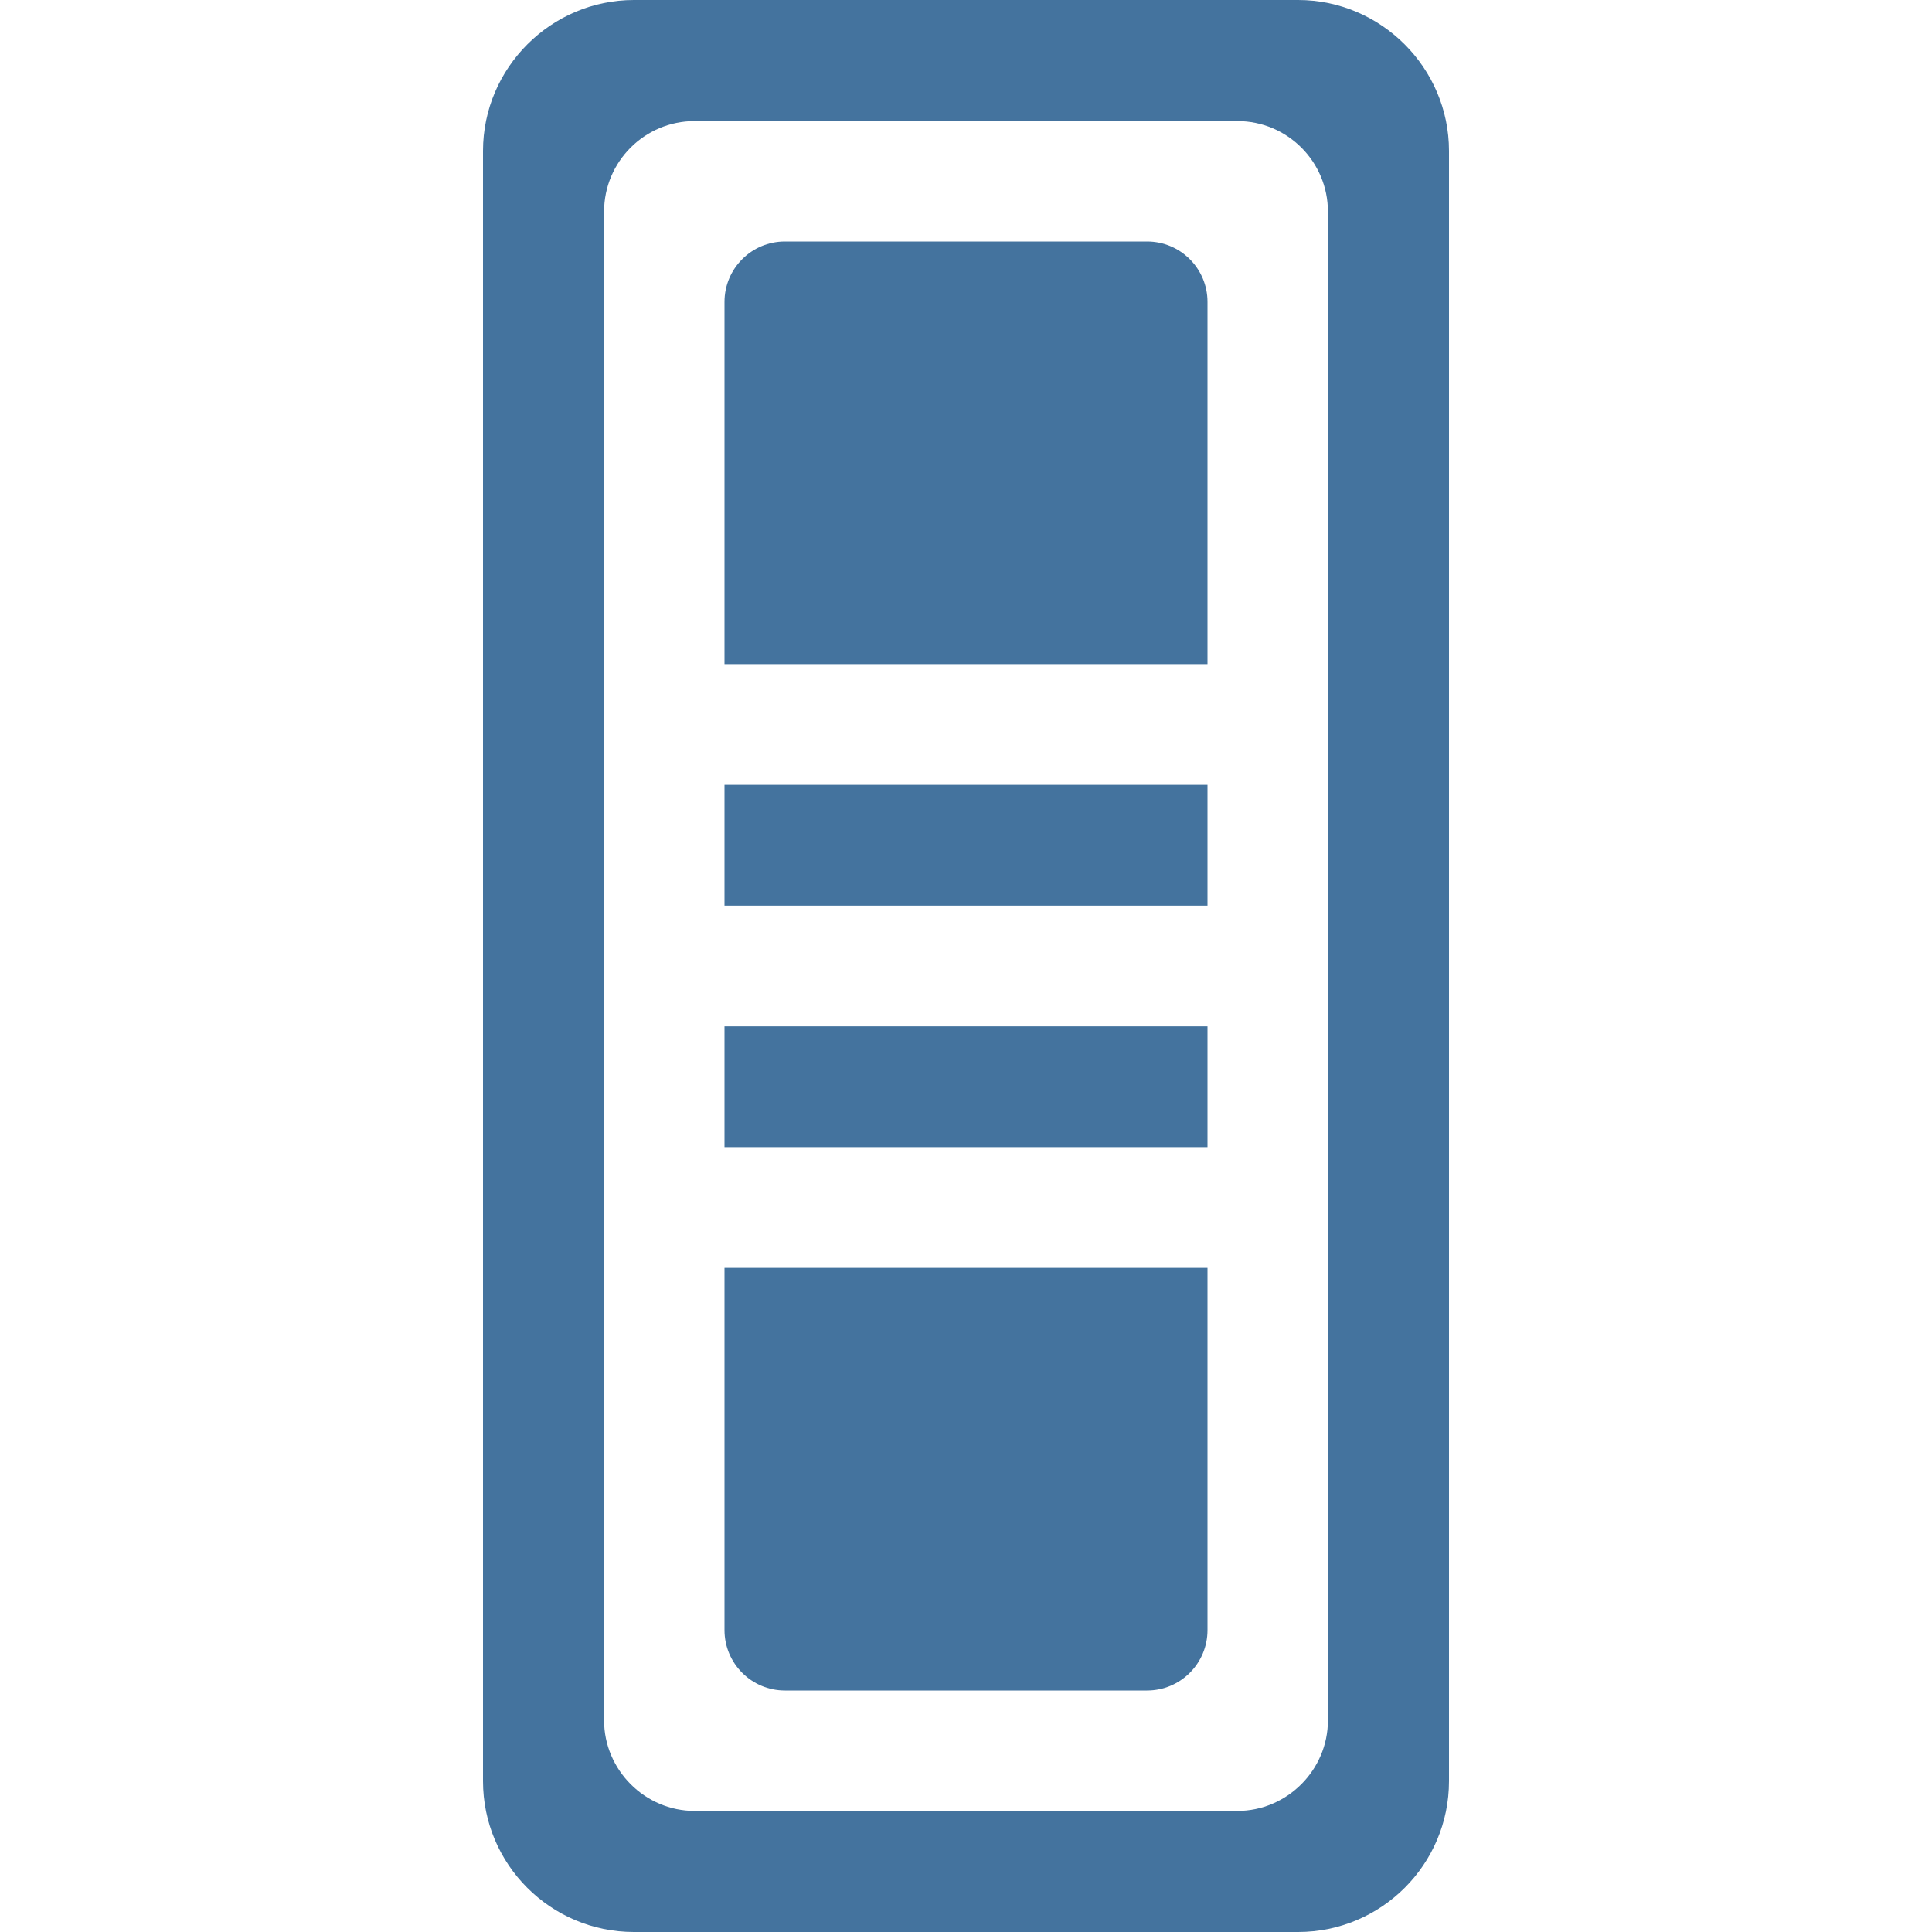 <svg viewBox="0 0 24 24" height="24px" width="24px" fill="#44739e" xmlns="http://www.w3.org/2000/svg"><title>hue:dimmer-switch</title><desc>Source: https://github.com/arallsopp/hass-hue-icons</desc><path d="M 15 20.25 C 15 20.664 14.664 21 14.25 21 L 9.75 21 C 9.336 21 9 20.664 9 20.25 L 9 15.75 L 15 15.75 Z M 9 14.25 L 9 12.75 L 15 12.75 L 15 14.25 Z M 9 11.25 L 9 9.75 L 15 9.75 L 15 11.25 Z M 15 8.25 L 9 8.25 L 9 3.75 C 9 3.336 9.336 3 9.75 3 L 14.25 3 C 14.664 3 15 3.336 15 3.75 Z M 16.496 21.371 C 16.496 21.988 15.988 22.496 15.371 22.496 L 8.629 22.496 C 8.012 22.496 7.504 21.988 7.504 21.371 L 7.504 2.629 C 7.504 2.008 8.008 1.504 8.629 1.504 L 15.371 1.504 C 15.992 1.504 16.496 2.008 16.496 2.629 Z M 16.125 0 L 7.875 0 C 6.844 0 6 0.844 6 1.875 L 6 22.125 C 6 23.16 6.84 24 7.875 24 L 16.125 24 C 17.16 24 18 23.16 18 22.125 L 18 1.875 C 18 0.844 17.156 0 16.125 0 Z M 16.125 0 "/></svg>